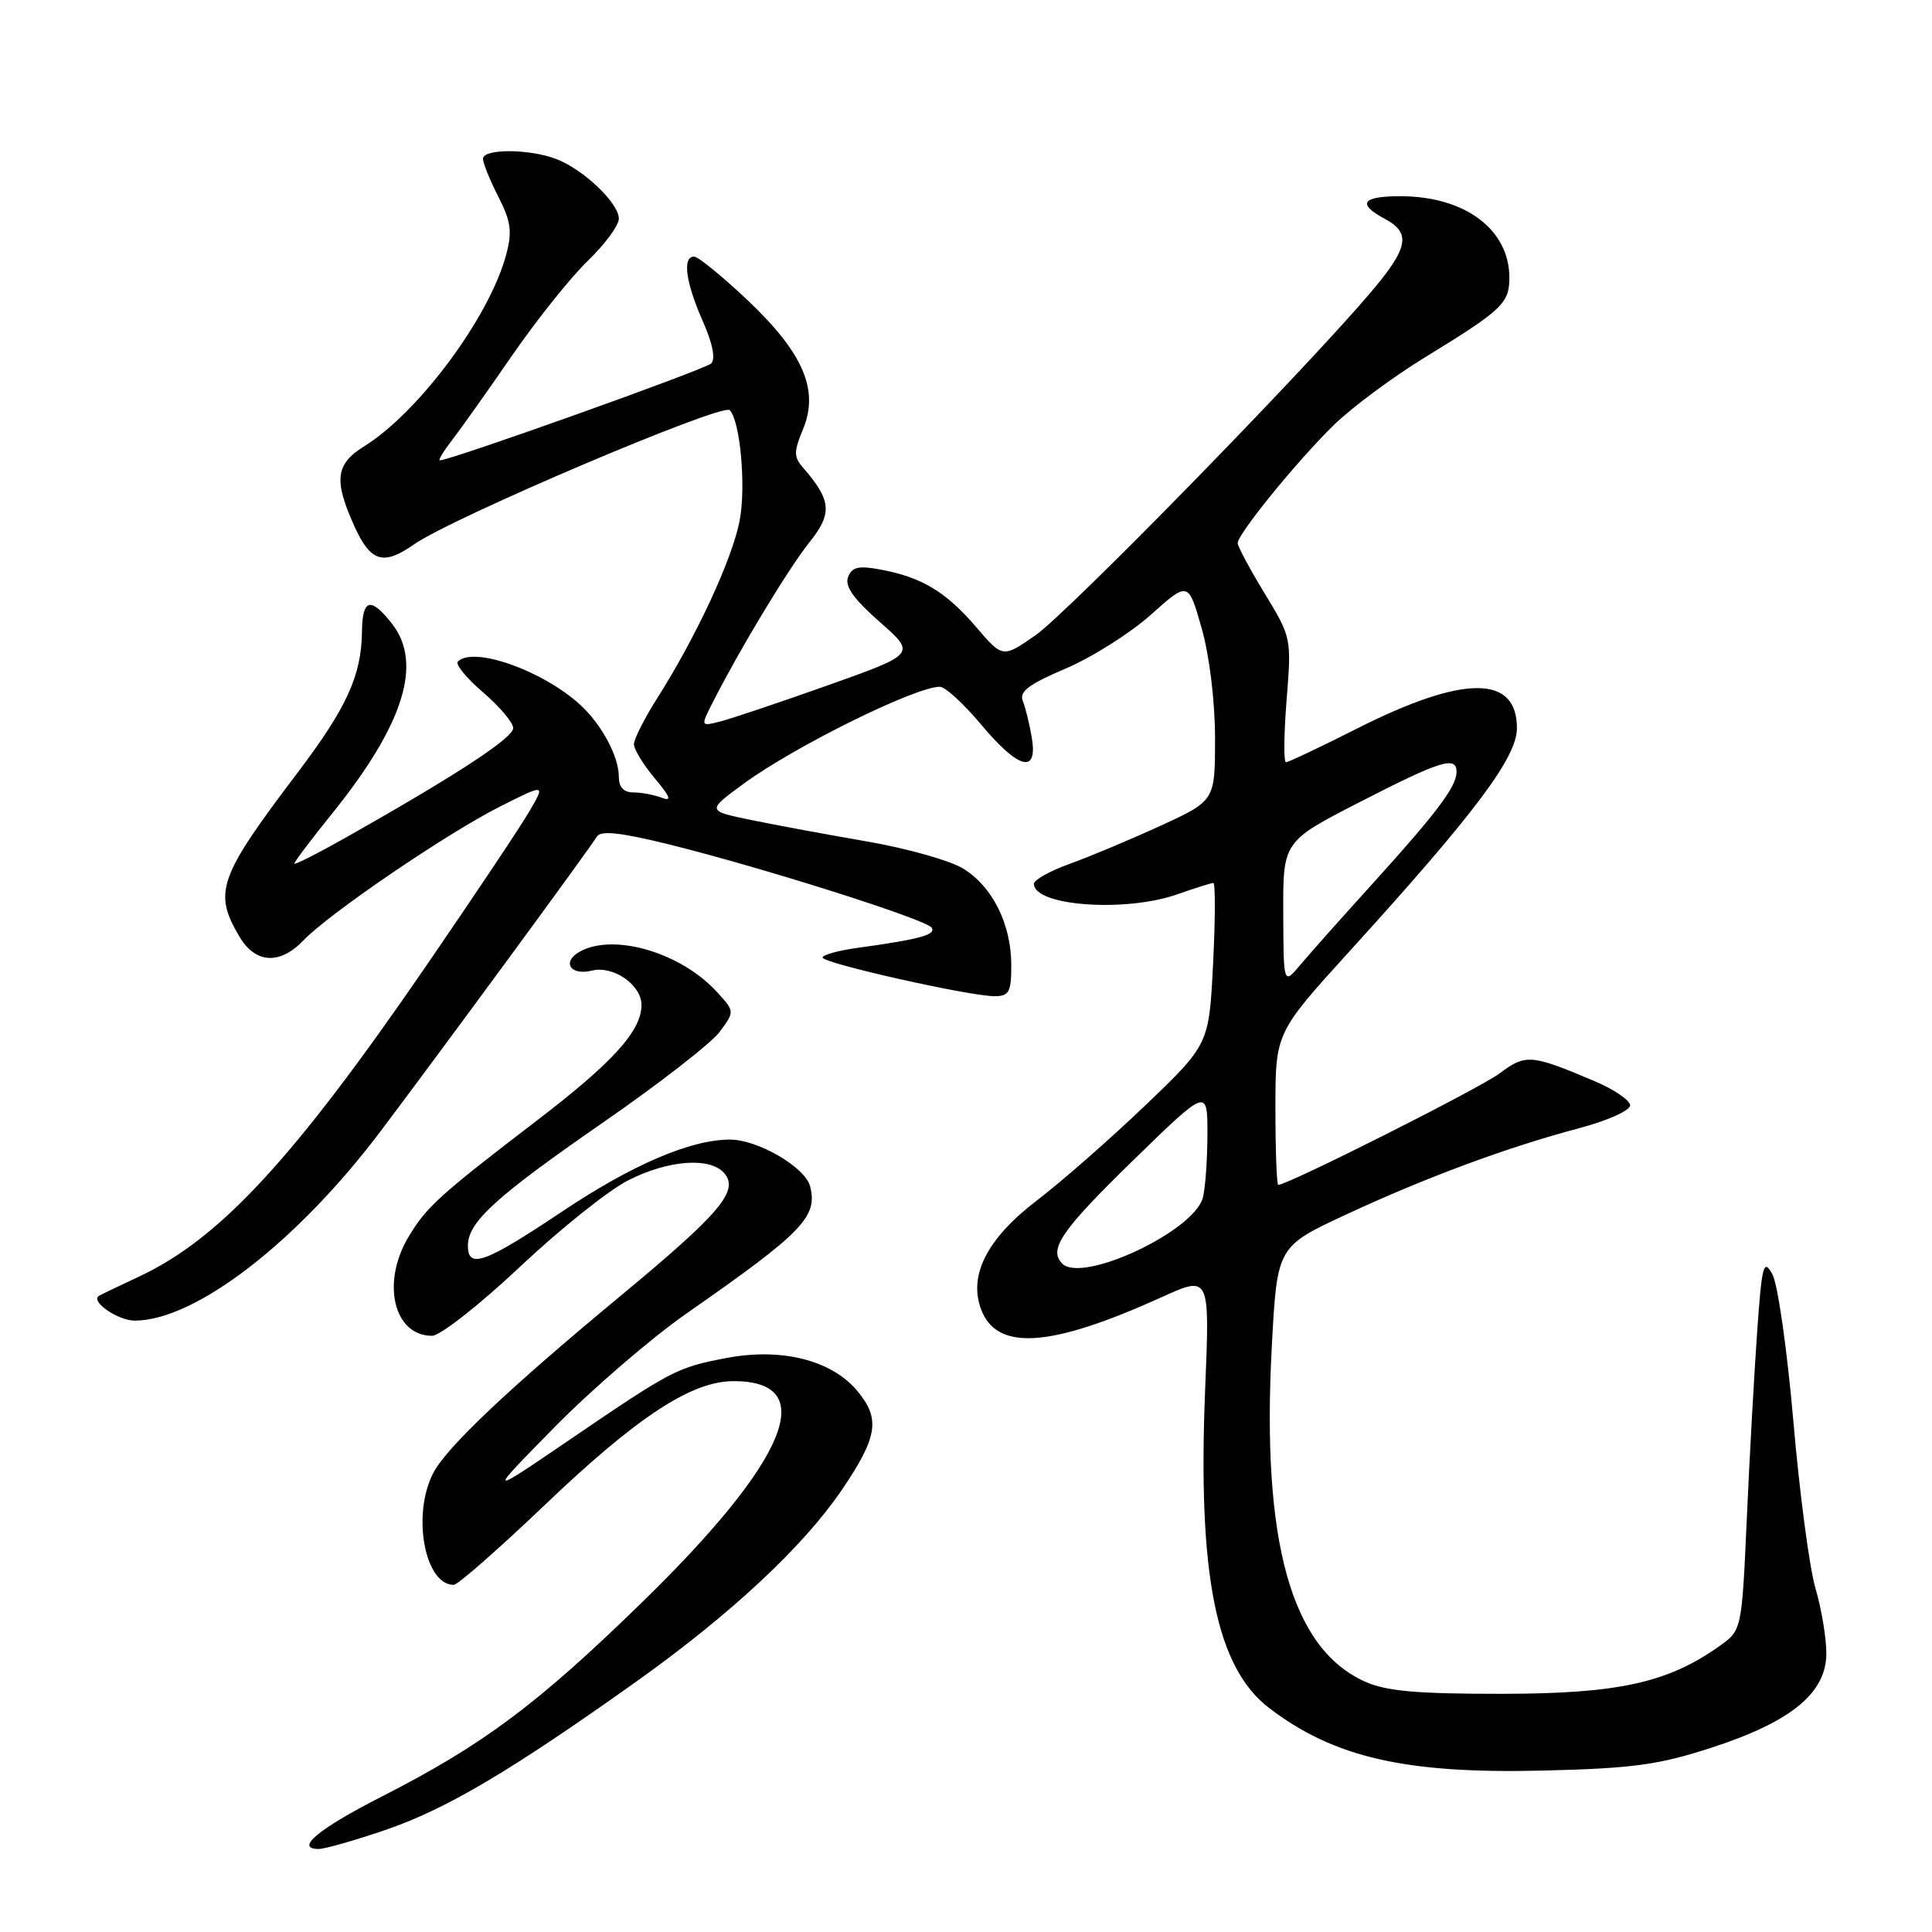 <?xml version="1.0" encoding="UTF-8" standalone="no"?>
<!DOCTYPE svg PUBLIC "-//W3C//DTD SVG 1.1//EN" "http://www.w3.org/Graphics/SVG/1.1/DTD/svg11.dtd" >
<svg xmlns="http://www.w3.org/2000/svg" xmlns:xlink="http://www.w3.org/1999/xlink" version="1.1" viewBox="0 0 256 256">
 <g >
 <path fill="currentColor"
d=" M 50.98 242.51 C 59.09 239.75 67.59 234.72 84.34 222.80 C 96.81 213.91 106.38 204.99 111.49 197.50 C 116.32 190.41 116.70 187.99 113.56 184.26 C 110.15 180.21 103.51 178.55 96.22 179.95 C 89.70 181.20 89.05 181.53 75.50 190.76 C 64.50 198.25 64.50 198.25 73.50 189.09 C 78.45 184.06 86.33 177.27 91.00 174.02 C 106.36 163.32 108.39 161.23 107.34 157.18 C 106.67 154.65 100.41 151.00 96.72 151.00 C 91.53 151.00 83.78 154.32 74.54 160.50 C 64.25 167.38 62.00 168.20 62.00 165.06 C 62.00 161.93 65.65 158.61 79.90 148.74 C 87.28 143.64 94.22 138.24 95.34 136.75 C 97.37 134.02 97.37 134.02 94.94 131.38 C 90.19 126.23 81.42 123.64 76.91 126.05 C 74.38 127.40 75.53 129.33 78.43 128.61 C 81.24 127.90 85.00 130.50 85.00 133.15 C 85.00 136.59 81.25 140.74 71.16 148.46 C 58.10 158.46 56.47 159.94 54.07 164.00 C 50.51 170.04 52.20 177.00 57.25 177.00 C 58.31 177.00 63.53 172.91 68.84 167.91 C 74.15 162.91 80.62 157.73 83.22 156.41 C 88.56 153.68 94.16 153.28 96.00 155.49 C 97.92 157.82 95.41 160.78 82.24 171.70 C 67.31 184.07 59.17 191.78 57.40 195.20 C 54.56 200.69 56.27 210.00 60.12 210.00 C 60.66 210.00 66.05 205.27 72.11 199.49 C 84.39 187.76 91.59 183.02 97.18 183.01 C 108.74 182.98 104.41 193.46 85.06 212.33 C 71.20 225.84 64.02 231.20 50.57 238.06 C 42.19 242.33 38.99 245.00 42.24 245.00 C 43.02 245.00 46.95 243.88 50.98 242.51 Z  M 226.77 231.58 C 237.34 228.15 242.00 224.33 242.00 219.08 C 242.00 217.03 241.35 213.14 240.55 210.43 C 239.76 207.72 238.44 197.77 237.63 188.32 C 236.81 178.87 235.56 170.10 234.84 168.82 C 233.68 166.75 233.46 167.57 232.83 176.50 C 232.44 182.00 231.82 193.14 231.46 201.26 C 230.79 216.01 230.79 216.01 227.87 218.09 C 221.00 222.98 214.44 224.43 199.00 224.44 C 187.77 224.45 183.68 224.09 180.88 222.83 C 171.08 218.44 167.14 204.28 168.52 178.42 C 169.23 165.18 169.23 165.18 178.37 160.93 C 188.98 156.00 199.71 152.02 209.25 149.49 C 212.96 148.51 216.00 147.15 216.00 146.47 C 216.00 145.80 213.86 144.34 211.25 143.24 C 202.87 139.69 202.17 139.64 198.70 142.23 C 196.07 144.21 170.66 157.00 169.38 157.00 C 169.17 157.00 169.00 152.47 169.00 146.93 C 169.00 136.86 169.00 136.86 178.82 126.05 C 195.51 107.69 201.00 100.36 201.00 96.48 C 201.00 89.39 193.93 89.41 179.81 96.54 C 174.96 98.99 170.72 101.00 170.40 101.00 C 170.08 101.00 170.12 97.29 170.48 92.75 C 171.14 84.56 171.12 84.46 167.57 78.63 C 165.61 75.40 164.00 72.40 164.00 71.97 C 164.00 70.74 171.97 60.96 176.77 56.29 C 179.15 53.97 184.57 49.95 188.80 47.36 C 199.04 41.09 200.00 40.18 200.00 36.81 C 200.00 30.40 194.12 26.00 185.53 26.00 C 180.46 26.00 179.78 27.01 183.50 29.00 C 187.04 30.90 186.64 32.87 181.46 38.94 C 172.23 49.75 141.36 81.30 137.18 84.20 C 132.86 87.19 132.86 87.19 129.33 83.07 C 125.36 78.43 122.14 76.49 116.73 75.48 C 113.76 74.92 112.89 75.12 112.37 76.47 C 111.91 77.67 113.11 79.37 116.56 82.40 C 121.39 86.65 121.39 86.65 109.66 90.82 C 103.20 93.11 96.77 95.27 95.37 95.62 C 92.81 96.26 92.81 96.26 94.54 92.88 C 98.15 85.80 104.46 75.36 107.26 71.85 C 110.33 68.00 110.18 66.30 106.36 61.91 C 105.18 60.55 105.18 59.81 106.39 56.91 C 108.57 51.70 106.46 46.78 99.03 39.75 C 95.68 36.59 92.51 34.00 91.97 34.00 C 90.40 34.00 90.85 37.40 93.09 42.48 C 94.42 45.47 94.84 47.56 94.24 48.16 C 93.45 48.95 59.69 61.00 58.28 61.00 C 58.03 61.00 58.79 59.76 59.95 58.25 C 61.12 56.74 64.71 51.67 67.93 47.00 C 71.16 42.33 75.64 36.72 77.90 34.55 C 80.15 32.37 82.00 29.87 82.00 28.98 C 82.00 26.91 77.30 22.43 73.68 21.06 C 70.08 19.70 64.00 19.69 64.00 21.04 C 64.00 21.61 64.91 23.87 66.03 26.06 C 67.72 29.38 67.89 30.68 67.06 33.79 C 64.83 42.05 55.48 54.65 48.25 59.14 C 44.45 61.50 44.20 63.63 46.97 69.75 C 49.11 74.47 50.80 74.98 54.85 72.14 C 59.91 68.59 95.71 53.37 96.69 54.35 C 98.08 55.75 98.87 64.43 98.01 68.97 C 97.03 74.09 92.28 84.34 87.02 92.62 C 85.36 95.25 84.00 97.94 84.00 98.62 C 84.00 99.29 85.24 101.32 86.75 103.12 C 88.85 105.62 89.06 106.23 87.67 105.70 C 86.66 105.31 84.97 105.00 83.92 105.00 C 82.65 105.00 82.00 104.30 82.00 102.95 C 82.00 100.22 79.73 95.99 76.85 93.36 C 71.86 88.82 62.73 85.60 60.67 87.66 C 60.31 88.02 61.81 89.86 64.01 91.74 C 66.20 93.62 68.00 95.75 68.00 96.47 C 68.00 97.77 60.65 102.59 46.25 110.74 C 42.26 113.00 39.00 114.66 39.00 114.43 C 39.00 114.20 41.26 111.20 44.03 107.77 C 53.50 96.01 56.06 87.89 51.93 82.63 C 49.09 79.03 48.01 79.33 47.96 83.75 C 47.89 89.51 45.93 93.80 39.45 102.36 C 28.94 116.24 28.24 118.21 31.72 124.10 C 33.84 127.69 37.08 127.88 40.21 124.60 C 43.58 121.07 59.20 110.43 66.22 106.89 C 72.31 103.82 72.31 103.82 70.05 107.66 C 68.81 109.77 62.69 118.92 56.46 128.00 C 38.91 153.56 29.11 164.17 18.41 169.16 C 15.71 170.43 13.32 171.57 13.11 171.71 C 11.93 172.44 15.64 175.00 17.87 174.99 C 25.92 174.96 39.41 164.54 50.50 149.80 C 59.23 138.20 77.98 112.65 79.10 110.84 C 79.61 110.02 82.26 110.31 88.65 111.89 C 101.10 114.97 122.79 121.85 123.46 122.93 C 124.04 123.87 121.85 124.46 113.75 125.58 C 111.14 125.93 109.00 126.52 109.00 126.88 C 109.00 127.63 128.45 132.00 131.78 132.00 C 133.71 132.00 134.00 131.47 134.00 127.90 C 134.00 122.48 131.52 117.48 127.64 115.10 C 125.91 114.03 120.22 112.43 115.00 111.52 C 109.78 110.62 102.83 109.33 99.56 108.66 C 93.63 107.44 93.63 107.44 98.56 103.83 C 105.31 98.89 121.28 91.00 124.53 91.00 C 125.24 91.00 127.70 93.25 130.00 96.00 C 134.98 101.95 137.53 102.61 136.72 97.75 C 136.42 95.96 135.88 93.77 135.53 92.89 C 135.03 91.63 136.31 90.67 141.20 88.59 C 144.66 87.12 149.74 83.91 152.48 81.47 C 157.46 77.02 157.46 77.02 159.23 83.26 C 160.27 86.94 160.99 92.91 161.00 97.80 C 161.00 106.10 161.00 106.10 153.75 109.43 C 149.76 111.26 144.36 113.52 141.75 114.46 C 139.14 115.40 137.00 116.59 137.00 117.11 C 137.00 120.05 149.11 120.93 156.00 118.50 C 158.34 117.68 160.48 117.00 160.77 117.00 C 161.05 117.00 161.04 121.81 160.74 127.69 C 160.20 138.38 160.20 138.38 151.79 146.44 C 147.16 150.87 140.70 156.54 137.44 159.03 C 130.81 164.08 128.29 168.99 130.01 173.52 C 132.11 179.05 139.16 178.57 153.89 171.90 C 160.31 168.98 160.31 168.98 159.69 184.06 C 158.68 208.73 161.14 220.95 168.18 226.33 C 176.80 232.90 186.27 235.06 204.50 234.61 C 216.37 234.32 219.76 233.86 226.77 231.58 Z  M 140.75 167.43 C 138.91 165.56 140.63 163.04 150.00 153.90 C 160.00 144.15 160.00 144.15 159.99 150.33 C 159.98 153.72 159.71 157.50 159.38 158.71 C 158.18 163.18 143.39 170.10 140.75 167.43 Z  M 170.04 121.00 C 170.00 111.50 170.00 111.50 180.25 106.24 C 190.88 100.78 193.00 100.12 193.00 102.28 C 193.00 104.21 190.42 107.65 182.08 116.86 C 177.91 121.46 173.50 126.41 172.29 127.86 C 170.07 130.50 170.07 130.50 170.04 121.00 Z "/>
</g>
</svg>